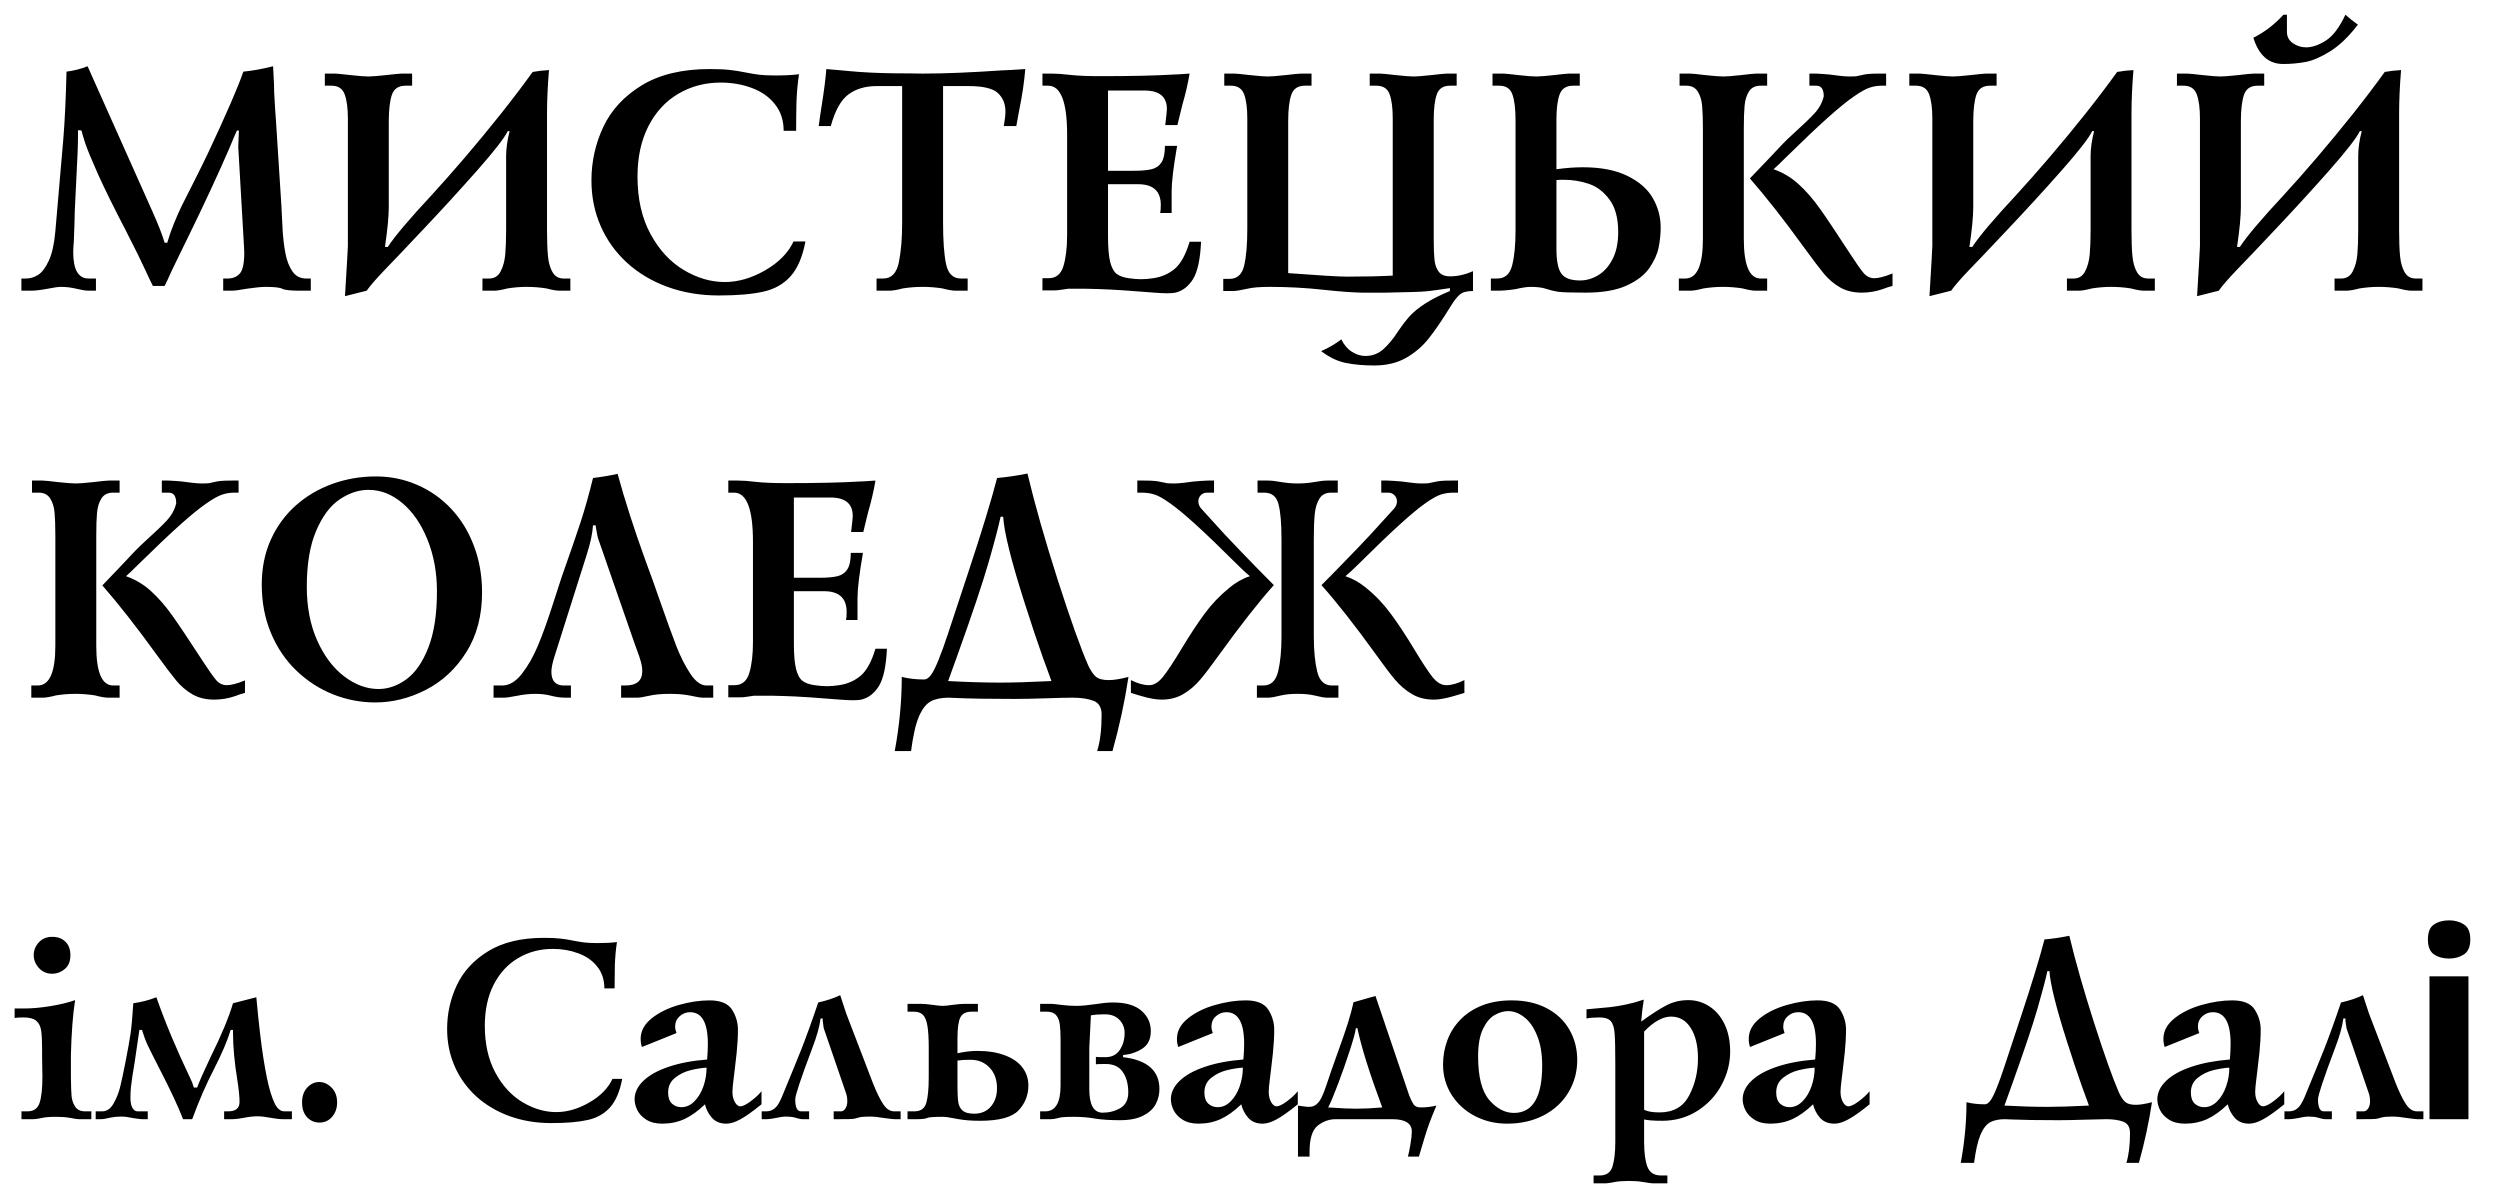 <svg width="172" height="82" viewBox="0 0 172 82" fill="none" xmlns="http://www.w3.org/2000/svg">
<path d="M1.472 20V19.162H1.805C2.077 19.162 2.347 19.08 2.616 18.915C2.884 18.75 3.131 18.424 3.357 17.938C3.583 17.451 3.733 16.774 3.808 15.907L4.356 9.569C4.46 8.284 4.533 6.737 4.576 4.929C5.099 4.861 5.582 4.737 6.026 4.558L10.495 14.565C10.885 15.435 11.163 16.147 11.328 16.702H11.505C11.637 16.251 11.791 15.809 11.967 15.376C12.142 14.939 12.327 14.523 12.52 14.129C12.717 13.736 13.007 13.161 13.39 12.405C13.773 11.646 14.076 11.032 14.298 10.563C15.569 7.856 16.384 5.978 16.742 4.929C17.354 4.871 18.036 4.748 18.788 4.558C18.799 4.705 18.81 4.911 18.82 5.176C18.835 5.437 18.845 5.641 18.852 5.788C18.852 6.186 18.867 6.567 18.895 6.932C18.913 7.247 18.928 7.484 18.939 7.641C18.953 7.795 18.969 8.021 18.987 8.318L19.357 14.102C19.383 14.643 19.411 15.207 19.443 15.794C19.476 16.378 19.54 16.922 19.637 17.427C19.733 17.932 19.895 18.348 20.12 18.673C20.346 18.999 20.657 19.162 21.055 19.162H21.382V20H20.679C20.009 20 19.592 19.957 19.427 19.871C19.262 19.782 18.881 19.737 18.283 19.737C17.99 19.737 17.549 19.78 16.962 19.866C16.507 19.955 16.154 20 15.904 20H15.356V19.162H15.662C16.017 19.162 16.296 19.047 16.5 18.818C16.704 18.589 16.806 18.102 16.806 17.357C16.806 17.318 16.803 17.248 16.795 17.148C16.788 17.048 16.785 16.973 16.785 16.922L16.393 10.123L16.436 8.979H16.301C16.201 9.19 16.026 9.6 15.775 10.209C15.023 11.952 14.054 14.036 12.869 16.46C12.611 16.987 12.425 17.366 12.31 17.599C12.2 17.832 12.026 18.192 11.79 18.679C11.628 19.047 11.474 19.379 11.328 19.672H10.517C10.359 19.357 10.198 19.019 10.033 18.657C9.772 18.077 9.31 17.139 8.647 15.843C7.838 14.292 7.206 13.012 6.751 12.002C6.3 10.989 6.005 10.275 5.865 9.859C5.729 9.444 5.643 9.15 5.607 8.979L5.366 8.957V9.328C5.366 9.94 5.33 10.894 5.258 12.19C5.205 13.229 5.167 13.992 5.146 14.479C5.138 14.708 5.129 15.055 5.119 15.521C5.108 15.986 5.095 16.335 5.081 16.568C5.052 16.89 5.038 17.153 5.038 17.357C5.038 18.561 5.391 19.162 6.096 19.162H6.601V20H6.096C5.903 20 5.624 19.955 5.258 19.866C4.904 19.78 4.551 19.737 4.2 19.737C4 19.737 3.692 19.78 3.276 19.866C2.8 19.955 2.419 20 2.132 20H1.472ZM22.349 5.063H23.053C23.16 5.063 23.527 5.099 24.154 5.17C24.709 5.231 25.105 5.262 25.341 5.262C25.57 5.262 25.966 5.231 26.528 5.17C27.154 5.099 27.521 5.063 27.629 5.063H28.354V5.896H27.892C27.412 5.896 27.101 6.109 26.957 6.535C26.818 6.961 26.748 7.569 26.748 8.361V9.156V14.237C26.748 14.885 26.66 15.802 26.485 16.987H26.684C27.145 16.271 28.157 15.075 29.718 13.399C30.402 12.654 31.161 11.795 31.996 10.821C32.83 9.843 33.648 8.851 34.45 7.845C35.252 6.835 35.984 5.87 36.647 4.95C36.994 4.886 37.368 4.843 37.77 4.821C37.68 5.917 37.635 6.907 37.635 7.792V15.864C37.635 16.584 37.657 17.169 37.7 17.621C37.743 18.072 37.848 18.442 38.017 18.732C38.185 19.019 38.439 19.162 38.779 19.162H39.241V20H38.495C38.283 20 37.983 19.948 37.592 19.844C37.152 19.773 36.697 19.737 36.228 19.737C35.791 19.737 35.352 19.773 34.912 19.844C34.511 19.948 34.21 20 34.01 20H33.193V19.162H33.655C34.013 19.162 34.276 18.997 34.445 18.668C34.617 18.338 34.722 17.95 34.762 17.502C34.801 17.051 34.821 16.491 34.821 15.821V10.74C34.821 10.225 34.901 9.652 35.062 9.021H34.934C34.701 9.498 33.997 10.402 32.823 11.734C31.648 13.062 30.416 14.409 29.127 15.773C27.842 17.137 26.961 18.063 26.485 18.55C25.873 19.191 25.454 19.674 25.228 20L23.735 20.376C23.867 18.203 23.934 17.051 23.934 16.922V9.107V8.162C23.934 7.442 23.86 6.886 23.713 6.492C23.567 6.094 23.266 5.896 22.811 5.896H22.349V5.063ZM54.597 16.611H55.414C55.217 17.664 54.878 18.46 54.398 19.001C53.919 19.538 53.294 19.893 52.524 20.064C51.758 20.24 50.734 20.328 49.452 20.328C48.177 20.328 47.001 20.131 45.923 19.737C44.845 19.343 43.912 18.786 43.124 18.066C42.34 17.343 41.739 16.5 41.32 15.537C40.901 14.573 40.691 13.531 40.691 12.411C40.691 11.118 40.964 9.892 41.508 8.731C42.056 7.568 42.938 6.613 44.156 5.869C45.377 5.124 46.936 4.751 48.834 4.751C49.396 4.751 49.849 4.771 50.193 4.811C50.54 4.846 50.893 4.902 51.251 4.977C51.613 5.049 51.931 5.102 52.207 5.138C52.483 5.174 52.862 5.192 53.346 5.192C54.015 5.192 54.558 5.163 54.973 5.106C54.88 5.7 54.821 6.345 54.796 7.04C54.782 7.688 54.774 8.341 54.774 9H53.915C53.915 8.28 53.715 7.67 53.313 7.168C52.916 6.667 52.386 6.295 51.724 6.051C51.061 5.804 50.347 5.681 49.581 5.681C48.506 5.681 47.534 5.938 46.664 6.454C45.794 6.966 45.108 7.711 44.607 8.688C44.109 9.666 43.86 10.819 43.86 12.148C43.86 13.676 44.156 14.989 44.747 16.084C45.337 17.18 46.096 18.007 47.024 18.566C47.955 19.125 48.902 19.404 49.865 19.404C50.785 19.404 51.711 19.135 52.642 18.598C53.577 18.061 54.228 17.399 54.597 16.611ZM62.068 5.922H60.307C59.54 5.922 58.898 6.112 58.378 6.492C57.863 6.868 57.456 7.595 57.159 8.672H56.327C56.366 8.372 56.4 8.126 56.429 7.937C56.461 7.747 56.493 7.537 56.525 7.308C56.69 6.284 56.799 5.432 56.853 4.751C56.975 4.762 57.113 4.775 57.267 4.789C57.421 4.8 57.575 4.812 57.728 4.827C57.883 4.837 58.097 4.857 58.373 4.886C59.286 4.975 60.305 5.027 61.429 5.042C61.923 5.042 62.364 5.045 62.751 5.052C63.137 5.059 63.379 5.063 63.476 5.063C64.951 5.063 66.763 4.99 68.911 4.843C69.262 4.832 69.805 4.802 70.539 4.751C70.467 5.625 70.335 6.535 70.141 7.48C70.13 7.53 70.057 7.928 69.921 8.672H69.061C69.137 8.25 69.174 7.919 69.174 7.679C69.174 7.152 69.002 6.728 68.659 6.406C68.319 6.083 67.64 5.922 66.623 5.922H64.883V15.338C64.883 16.552 64.951 17.494 65.087 18.163C65.227 18.829 65.569 19.162 66.113 19.162H66.575V20H65.764C65.538 20 65.23 19.948 64.84 19.844C64.399 19.773 63.945 19.737 63.476 19.737C63.007 19.737 62.552 19.773 62.111 19.844C61.721 19.948 61.413 20 61.188 20H60.307V19.162H60.769C61.334 19.162 61.692 18.788 61.843 18.04C61.993 17.288 62.068 16.394 62.068 15.359V5.922ZM71.72 5.063H72.402C72.707 5.063 73.117 5.093 73.632 5.154C74.148 5.212 74.839 5.24 75.706 5.24C77.829 5.24 79.516 5.203 80.765 5.127C80.93 5.12 81.048 5.115 81.12 5.111C81.191 5.104 81.433 5.088 81.845 5.063C81.723 5.779 81.56 6.483 81.356 7.174C81.302 7.392 81.24 7.646 81.168 7.937C81.096 8.227 81.043 8.449 81.007 8.603H80.169C80.244 7.99 80.282 7.623 80.282 7.501C80.282 6.653 79.768 6.229 78.74 6.229H76.232V11.75H77.994C78.52 11.75 78.932 11.714 79.229 11.643C79.526 11.571 79.754 11.413 79.911 11.17C80.069 10.926 80.147 10.549 80.147 10.037H80.985C80.735 11.476 80.609 12.516 80.609 13.157V14.656H79.82C79.849 14.523 79.863 14.339 79.863 14.102C79.863 13.15 79.342 12.674 78.3 12.674H76.232V16.262C76.232 17.046 76.282 17.635 76.382 18.029C76.483 18.423 76.631 18.695 76.828 18.845C77.029 18.996 77.306 19.094 77.661 19.141C77.976 19.187 78.255 19.21 78.499 19.21C78.767 19.21 79.046 19.187 79.336 19.141C79.902 19.062 80.394 18.849 80.814 18.502C81.232 18.151 81.576 17.527 81.845 16.632H82.634C82.577 17.843 82.393 18.698 82.081 19.2C81.769 19.701 81.367 20.012 80.873 20.134C80.74 20.163 80.543 20.177 80.282 20.177C80.074 20.177 79.78 20.163 79.401 20.134C79.161 20.113 78.932 20.095 78.713 20.081C78.495 20.066 78.042 20.032 77.355 19.979C76.957 19.953 76.624 19.934 76.356 19.919C76.087 19.905 75.82 19.894 75.555 19.887C75.29 19.88 75.018 19.873 74.739 19.866H73.482C73.414 19.873 73.296 19.891 73.127 19.919C72.959 19.945 72.836 19.961 72.757 19.968C72.682 19.975 72.608 19.979 72.537 19.979H71.72V19.141H72.139C72.658 19.141 73 18.861 73.165 18.303C73.333 17.741 73.418 17.03 73.418 16.17V9.263C73.418 7.018 72.984 5.896 72.118 5.896H71.72V5.063ZM84.23 5.063H84.933C85.04 5.063 85.408 5.099 86.034 5.17C86.589 5.231 86.985 5.262 87.221 5.262C87.45 5.262 87.846 5.231 88.408 5.17C89.035 5.099 89.402 5.063 89.509 5.063H90.234V5.896H89.772C89.293 5.896 88.981 6.107 88.838 6.529C88.698 6.952 88.628 7.548 88.628 8.318V9.086V18.791C90.773 18.953 92.123 19.033 92.678 19.033C93.86 19.033 94.907 19.01 95.82 18.963V9.086V8.141C95.82 7.432 95.749 6.88 95.606 6.486C95.462 6.092 95.16 5.896 94.698 5.896H94.236V5.063H94.966C95.077 5.063 95.442 5.099 96.062 5.17C96.624 5.231 97.022 5.262 97.254 5.262C97.484 5.262 97.879 5.231 98.441 5.17C99.061 5.099 99.428 5.063 99.543 5.063H100.219V5.896H99.757C99.292 5.896 98.989 6.096 98.85 6.497C98.71 6.898 98.64 7.476 98.64 8.232V9.086V16.503C98.64 17.098 98.658 17.56 98.694 17.889C98.73 18.219 98.828 18.489 98.989 18.7C99.154 18.908 99.41 19.012 99.757 19.012C100.284 19.012 100.812 18.894 101.342 18.657V20.021C100.923 20.021 100.618 20.104 100.429 20.269C100.239 20.437 100.038 20.693 99.827 21.037C99.247 21.982 98.74 22.727 98.307 23.271C97.877 23.819 97.355 24.268 96.739 24.619C96.123 24.97 95.392 25.145 94.547 25.145C93.813 25.145 93.158 25.086 92.582 24.968C92.009 24.85 91.447 24.58 90.895 24.157C91.421 23.928 91.883 23.658 92.281 23.346C92.471 23.733 92.716 24.019 93.017 24.206C93.321 24.395 93.625 24.49 93.93 24.49C94.413 24.49 94.827 24.336 95.17 24.028C95.518 23.72 95.853 23.316 96.175 22.814C96.479 22.367 96.755 22.007 97.002 21.735C97.249 21.466 97.593 21.187 98.033 20.897C98.477 20.607 99.052 20.315 99.757 20.021V19.823C99.016 19.934 98.508 20.004 98.232 20.032C97.96 20.061 97.611 20.081 97.185 20.091C96.762 20.102 96.146 20.116 95.337 20.134H93.666C92.954 20.116 92.08 20.05 91.045 19.936C89.835 19.803 88.611 19.737 87.372 19.737C86.663 19.737 86.143 19.78 85.814 19.866C85.352 19.97 85.028 20.021 84.842 20.021H84.16V19.184H84.6C85.119 19.184 85.451 18.885 85.594 18.287C85.741 17.685 85.814 16.84 85.814 15.752V9.086V8.141C85.814 7.432 85.741 6.88 85.594 6.486C85.447 6.092 85.146 5.896 84.691 5.896H84.23V5.063ZM102.685 5.063H103.41C103.539 5.063 103.898 5.099 104.489 5.17C105.044 5.231 105.447 5.262 105.698 5.262C105.927 5.262 106.323 5.231 106.885 5.17C107.476 5.099 107.835 5.063 107.964 5.063H108.689V5.896H108.228C107.762 5.896 107.454 6.094 107.304 6.492C107.157 6.889 107.083 7.462 107.083 8.21V9.22V11.643C107.732 11.553 108.34 11.508 108.91 11.508C110.152 11.508 111.176 11.709 111.982 12.11C112.788 12.507 113.368 13.019 113.722 13.646C114.077 14.269 114.254 14.935 114.254 15.644C114.254 16.102 114.207 16.562 114.114 17.024C114.021 17.486 113.808 17.959 113.475 18.442C113.142 18.922 112.618 19.325 111.901 19.651C111.189 19.973 110.251 20.134 109.087 20.134C108.088 20.134 107.451 20.113 107.175 20.07C106.903 20.027 106.634 19.961 106.369 19.871C106.108 19.782 105.751 19.737 105.3 19.737C105.064 19.737 104.72 19.789 104.269 19.893C103.793 19.964 103.381 20 103.034 20H102.572V19.162H103.012C103.542 19.162 103.884 18.858 104.038 18.249C104.192 17.64 104.269 16.845 104.269 15.864V9.22V8.275C104.269 7.498 104.197 6.907 104.054 6.502C103.915 6.098 103.612 5.896 103.146 5.896H102.685V5.063ZM107.083 12.389V17.143C107.083 17.941 107.194 18.5 107.417 18.818C107.639 19.137 108.07 19.296 108.711 19.296C109.133 19.296 109.545 19.178 109.946 18.942C110.351 18.702 110.682 18.333 110.94 17.835C111.201 17.334 111.332 16.713 111.332 15.972C111.332 15.019 111.135 14.276 110.741 13.743C110.351 13.206 109.878 12.842 109.323 12.652C108.768 12.463 108.19 12.368 107.588 12.368C107.356 12.368 107.187 12.375 107.083 12.389ZM115.554 5.063H116.279C116.411 5.063 116.769 5.099 117.353 5.17C117.915 5.231 118.32 5.262 118.567 5.262C118.796 5.262 119.192 5.231 119.754 5.17C120.338 5.099 120.697 5.063 120.833 5.063H121.58V5.896H121.118C120.764 5.896 120.502 6.026 120.334 6.288C120.166 6.549 120.064 6.875 120.028 7.265C119.992 7.652 119.974 8.185 119.974 8.866V16.434C119.974 18.253 120.363 19.162 121.14 19.162H121.58V20H120.785C120.577 20 120.278 19.948 119.888 19.844C119.441 19.773 118.993 19.737 118.545 19.737C118.091 19.737 117.643 19.773 117.203 19.844C116.812 19.948 116.512 20 116.3 20H115.505V19.162H115.946C116.755 19.162 117.16 18.253 117.16 16.434V8.866C117.16 8.185 117.142 7.652 117.106 7.265C117.07 6.875 116.968 6.549 116.8 6.288C116.632 6.026 116.37 5.896 116.016 5.896H115.554V5.063ZM124.486 5.896V5.063H124.948C125.059 5.063 125.216 5.072 125.42 5.09C125.625 5.108 125.775 5.12 125.872 5.127C125.958 5.138 126.154 5.163 126.462 5.203C126.77 5.242 127.019 5.262 127.209 5.262C127.467 5.262 127.637 5.256 127.719 5.246C127.805 5.231 127.922 5.206 128.068 5.17C128.219 5.131 128.371 5.104 128.525 5.09C128.679 5.072 128.931 5.063 129.282 5.063H129.766V5.896H129.454C129.175 5.896 128.901 5.94 128.632 6.03C128.367 6.116 128.006 6.318 127.547 6.637C127.089 6.952 126.493 7.437 125.759 8.092C125.025 8.748 124.056 9.666 122.853 10.848C122.456 11.245 122.178 11.51 122.021 11.643C122.651 11.861 123.22 12.199 123.729 12.658C124.237 13.116 124.729 13.68 125.206 14.35C125.682 15.019 126.373 16.052 127.279 17.449C127.676 18.061 127.981 18.496 128.192 18.754C128.403 19.012 128.656 19.141 128.949 19.141C129.257 19.141 129.676 19.031 130.206 18.813V19.672C129.973 19.73 129.746 19.803 129.524 19.893C129.055 20.054 128.577 20.134 128.09 20.134C127.506 20.134 127.003 20.011 126.581 19.764C126.158 19.517 125.789 19.201 125.474 18.818C125.159 18.435 124.697 17.825 124.088 16.987C122.764 15.153 121.532 13.583 120.393 12.276C120.798 11.861 121.226 11.413 121.677 10.934C122.128 10.45 122.457 10.101 122.665 9.886C122.873 9.671 123.127 9.428 123.428 9.156C124.047 8.597 124.518 8.144 124.84 7.797C125.163 7.446 125.374 7.056 125.474 6.626C125.474 6.139 125.306 5.896 124.969 5.896H124.486ZM131.361 5.063H132.064C132.172 5.063 132.539 5.099 133.166 5.17C133.721 5.231 134.116 5.262 134.353 5.262C134.582 5.262 134.977 5.231 135.54 5.17C136.166 5.099 136.533 5.063 136.641 5.063H137.366V5.896H136.904C136.424 5.896 136.112 6.109 135.969 6.535C135.83 6.961 135.76 7.569 135.76 8.361V9.156V14.237C135.76 14.885 135.672 15.802 135.497 16.987H135.695C136.157 16.271 137.169 15.075 138.73 13.399C139.414 12.654 140.173 11.795 141.007 10.821C141.842 9.843 142.66 8.851 143.462 7.845C144.264 6.835 144.996 5.87 145.659 4.95C146.006 4.886 146.38 4.843 146.781 4.821C146.692 5.917 146.647 6.907 146.647 7.792V15.864C146.647 16.584 146.668 17.169 146.711 17.621C146.754 18.072 146.86 18.442 147.028 18.732C147.197 19.019 147.451 19.162 147.791 19.162H148.253V20H147.506C147.295 20 146.994 19.948 146.604 19.844C146.164 19.773 145.709 19.737 145.24 19.737C144.803 19.737 144.364 19.773 143.924 19.844C143.523 19.948 143.222 20 143.021 20H142.205V19.162H142.667C143.025 19.162 143.288 18.997 143.457 18.668C143.628 18.338 143.734 17.95 143.773 17.502C143.813 17.051 143.833 16.491 143.833 15.821V10.74C143.833 10.225 143.913 9.652 144.074 9.021H143.945C143.713 9.498 143.009 10.402 141.834 11.734C140.66 13.062 139.428 14.409 138.139 15.773C136.854 17.137 135.973 18.063 135.497 18.55C134.884 19.191 134.465 19.674 134.24 20L132.747 20.376C132.879 18.203 132.945 17.051 132.945 16.922V9.107V8.162C132.945 7.442 132.872 6.886 132.725 6.492C132.578 6.094 132.278 5.896 131.823 5.896H131.361V5.063ZM149.773 5.063H150.477C150.584 5.063 150.951 5.099 151.578 5.17C152.133 5.231 152.528 5.262 152.765 5.262C152.994 5.262 153.389 5.231 153.952 5.17C154.578 5.099 154.945 5.063 155.053 5.063H155.778V5.896H155.316C154.836 5.896 154.525 6.109 154.381 6.535C154.242 6.961 154.172 7.569 154.172 8.361V9.156V14.237C154.172 14.885 154.084 15.802 153.909 16.987H154.107C154.569 16.271 155.581 15.075 157.142 13.399C157.826 12.654 158.585 11.795 159.419 10.821C160.254 9.843 161.072 8.851 161.874 7.845C162.676 6.835 163.408 5.87 164.071 4.95C164.418 4.886 164.792 4.843 165.193 4.821C165.104 5.917 165.059 6.907 165.059 7.792V15.864C165.059 16.584 165.081 17.169 165.124 17.621C165.167 18.072 165.272 18.442 165.44 18.732C165.609 19.019 165.863 19.162 166.203 19.162H166.665V20H165.918C165.707 20 165.406 19.948 165.016 19.844C164.576 19.773 164.121 19.737 163.652 19.737C163.215 19.737 162.776 19.773 162.336 19.844C161.935 19.948 161.634 20 161.434 20H160.617V19.162H161.079C161.437 19.162 161.7 18.997 161.869 18.668C162.041 18.338 162.146 17.95 162.186 17.502C162.225 17.051 162.245 16.491 162.245 15.821V10.74C162.245 10.225 162.325 9.652 162.486 9.021H162.357C162.125 9.498 161.421 10.402 160.247 11.734C159.072 13.062 157.84 14.409 156.551 15.773C155.266 17.137 154.385 18.063 153.909 18.55C153.296 19.191 152.877 19.674 152.652 20L151.159 20.376C151.291 18.203 151.357 17.051 151.357 16.922V9.107V8.162C151.357 7.442 151.284 6.886 151.137 6.492C150.99 6.094 150.69 5.896 150.235 5.896H149.773V5.063ZM157.341 1.013V2.2C157.341 2.526 157.479 2.784 157.754 2.974C158.03 3.163 158.333 3.258 158.662 3.258C159.081 3.258 159.534 3.103 160.021 2.791C160.508 2.479 160.956 1.887 161.364 1.013C161.625 1.25 161.912 1.477 162.223 1.695C161.593 2.519 160.959 3.129 160.322 3.527C159.684 3.924 159.119 4.17 158.625 4.263C158.13 4.356 157.615 4.402 157.078 4.402C156.086 4.402 155.404 3.801 155.031 2.598C155.812 2.204 156.501 1.676 157.099 1.013H157.341ZM2.202 33.063H2.927C3.06 33.063 3.418 33.099 4.001 33.17C4.564 33.231 4.968 33.262 5.215 33.262C5.444 33.262 5.84 33.231 6.402 33.17C6.986 33.099 7.346 33.063 7.482 33.063H8.229V33.895H7.767C7.412 33.895 7.151 34.026 6.982 34.288C6.814 34.549 6.712 34.875 6.676 35.265C6.64 35.652 6.623 36.185 6.623 36.866V44.434C6.623 46.253 7.011 47.162 7.788 47.162H8.229V48H7.434C7.226 48 6.927 47.948 6.537 47.844C6.089 47.773 5.641 47.737 5.194 47.737C4.739 47.737 4.292 47.773 3.851 47.844C3.461 47.948 3.16 48 2.949 48H2.154V47.162H2.594C3.403 47.162 3.808 46.253 3.808 44.434V36.866C3.808 36.185 3.79 35.652 3.754 35.265C3.719 34.875 3.617 34.549 3.448 34.288C3.28 34.026 3.019 33.895 2.664 33.895H2.202V33.063ZM11.134 33.895V33.063H11.596C11.707 33.063 11.865 33.072 12.069 33.09C12.273 33.108 12.423 33.12 12.52 33.127C12.606 33.138 12.803 33.163 13.111 33.203C13.419 33.242 13.668 33.262 13.857 33.262C14.115 33.262 14.285 33.256 14.368 33.246C14.454 33.231 14.57 33.206 14.717 33.17C14.867 33.131 15.019 33.104 15.173 33.09C15.327 33.072 15.58 33.063 15.931 33.063H16.414V33.895H16.102C15.823 33.895 15.549 33.94 15.281 34.03C15.016 34.116 14.654 34.318 14.196 34.637C13.738 34.952 13.141 35.437 12.407 36.092C11.673 36.748 10.705 37.666 9.501 38.848C9.104 39.245 8.826 39.51 8.669 39.643C9.299 39.861 9.868 40.199 10.377 40.658C10.885 41.116 11.378 41.68 11.854 42.35C12.33 43.019 13.021 44.052 13.927 45.449C14.325 46.061 14.629 46.496 14.84 46.754C15.052 47.012 15.304 47.141 15.598 47.141C15.906 47.141 16.325 47.031 16.855 46.813V47.672C16.622 47.73 16.394 47.803 16.172 47.893C15.703 48.054 15.225 48.134 14.738 48.134C14.155 48.134 13.652 48.011 13.229 47.764C12.806 47.517 12.438 47.202 12.123 46.818C11.807 46.435 11.345 45.825 10.737 44.987C9.412 43.154 8.18 41.583 7.042 40.276C7.446 39.861 7.874 39.413 8.325 38.934C8.776 38.45 9.106 38.101 9.313 37.886C9.521 37.671 9.775 37.428 10.076 37.156C10.696 36.597 11.166 36.144 11.489 35.797C11.811 35.446 12.022 35.056 12.123 34.626C12.123 34.139 11.954 33.895 11.618 33.895H11.134ZM18.009 40.212C18.009 39.077 18.217 38.049 18.632 37.129C19.051 36.205 19.626 35.419 20.356 34.771C21.09 34.123 21.93 33.629 22.875 33.289C23.824 32.948 24.82 32.778 25.862 32.778C26.864 32.778 27.81 32.972 28.698 33.358C29.589 33.742 30.368 34.288 31.034 34.997C31.704 35.706 32.227 36.556 32.602 37.548C32.978 38.536 33.166 39.607 33.166 40.76C33.166 42.346 32.807 43.714 32.087 44.863C31.367 46.009 30.44 46.874 29.305 47.458C28.173 48.038 27.011 48.328 25.819 48.328C24.82 48.328 23.853 48.143 22.919 47.774C21.988 47.402 21.15 46.861 20.405 46.152C19.66 45.44 19.075 44.579 18.648 43.569C18.222 42.556 18.009 41.437 18.009 40.212ZM21.108 40.368C21.108 41.764 21.346 42.998 21.823 44.068C22.303 45.139 22.924 45.963 23.686 46.539C24.449 47.116 25.233 47.404 26.039 47.404C26.705 47.404 27.344 47.182 27.956 46.738C28.572 46.29 29.077 45.562 29.471 44.552C29.865 43.542 30.062 42.257 30.062 40.695C30.062 39.399 29.847 38.216 29.418 37.145C28.991 36.074 28.417 35.233 27.693 34.621C26.97 34.008 26.191 33.702 25.357 33.702C24.68 33.702 24.018 33.921 23.37 34.357C22.721 34.794 22.183 35.514 21.753 36.517C21.323 37.519 21.108 38.803 21.108 40.368ZM33.956 48V47.162H34.552C35.036 47.162 35.487 46.894 35.906 46.356C36.328 45.816 36.699 45.164 37.018 44.401C37.336 43.639 37.673 42.704 38.027 41.598C38.382 40.491 38.586 39.861 38.64 39.707C39.234 38.031 39.676 36.748 39.966 35.856C40.256 34.961 40.534 33.971 40.799 32.886C41.4 32.814 41.964 32.719 42.491 32.601C42.996 34.445 43.635 36.432 44.408 38.563C44.795 39.601 45.103 40.459 45.332 41.136C45.869 42.668 46.272 43.782 46.541 44.477C46.813 45.171 47.128 45.792 47.486 46.34C47.847 46.888 48.222 47.162 48.608 47.162H49.07V48H48.345C48.202 48 47.93 47.955 47.529 47.866C47.121 47.78 46.644 47.737 46.1 47.737C45.509 47.737 45.024 47.782 44.645 47.871C44.265 47.957 44.002 48 43.855 48H42.732V47.162H43.023C43.8 47.162 44.188 46.833 44.188 46.174C44.188 45.977 44.158 45.769 44.097 45.551C44.039 45.329 43.957 45.078 43.85 44.799C43.746 44.516 43.688 44.358 43.678 44.326L41.148 37.043C41.116 36.946 41.084 36.794 41.051 36.586C41.019 36.375 40.994 36.227 40.976 36.141H40.799C40.763 36.71 40.616 37.392 40.358 38.187L38.135 45.207C38.002 45.637 37.936 45.973 37.936 46.217C37.936 46.847 38.222 47.162 38.795 47.162H39.279V48H38.908C38.593 48 38.267 47.957 37.931 47.871C37.594 47.782 37.231 47.737 36.84 47.737C36.432 47.737 36.008 47.782 35.567 47.871C35.13 47.957 34.835 48 34.681 48H33.956ZM50.107 33.063H50.789C51.093 33.063 51.503 33.093 52.019 33.154C52.535 33.212 53.226 33.24 54.092 33.24C56.216 33.24 57.902 33.203 59.152 33.127C59.317 33.12 59.435 33.115 59.506 33.111C59.578 33.104 59.82 33.088 60.231 33.063C60.11 33.779 59.947 34.483 59.743 35.174C59.689 35.392 59.626 35.647 59.555 35.937C59.483 36.227 59.429 36.449 59.394 36.602H58.556C58.631 35.99 58.669 35.623 58.669 35.502C58.669 34.653 58.155 34.228 57.127 34.228H54.619V39.75H56.38C56.907 39.75 57.319 39.714 57.616 39.643C57.913 39.571 58.14 39.413 58.298 39.17C58.455 38.926 58.534 38.549 58.534 38.037H59.372C59.121 39.476 58.996 40.516 58.996 41.157V42.656H58.206C58.235 42.523 58.249 42.339 58.249 42.102C58.249 41.15 57.728 40.674 56.687 40.674H54.619V44.262C54.619 45.046 54.669 45.635 54.769 46.029C54.869 46.423 55.018 46.695 55.215 46.845C55.415 46.996 55.693 47.094 56.047 47.141C56.362 47.187 56.642 47.21 56.885 47.21C57.154 47.21 57.433 47.187 57.723 47.141C58.289 47.062 58.781 46.849 59.2 46.502C59.619 46.151 59.963 45.528 60.231 44.632H61.021C60.964 45.843 60.779 46.698 60.468 47.2C60.156 47.701 59.753 48.013 59.259 48.134C59.127 48.163 58.93 48.177 58.669 48.177C58.461 48.177 58.167 48.163 57.788 48.134C57.548 48.113 57.319 48.095 57.1 48.081C56.882 48.066 56.429 48.032 55.741 47.978C55.344 47.953 55.011 47.934 54.742 47.919C54.474 47.905 54.207 47.894 53.942 47.887C53.677 47.88 53.405 47.873 53.126 47.866H51.869C51.801 47.873 51.682 47.891 51.514 47.919C51.346 47.944 51.222 47.961 51.144 47.968C51.068 47.975 50.995 47.978 50.923 47.978H50.107V47.141H50.526C51.045 47.141 51.387 46.861 51.552 46.303C51.72 45.741 51.804 45.03 51.804 44.17V37.263C51.804 35.018 51.371 33.895 50.504 33.895H50.107V33.063ZM62.681 51.674H61.558C61.88 49.944 62.041 48.243 62.041 46.571C62.503 46.69 63.017 46.748 63.583 46.748C63.744 46.748 63.902 46.643 64.056 46.432C64.21 46.22 64.387 45.864 64.587 45.363C64.788 44.861 64.992 44.296 65.2 43.666C65.411 43.035 65.891 41.583 66.639 39.31C67.541 36.588 68.195 34.447 68.6 32.886C69.266 32.828 69.962 32.726 70.689 32.58C71.197 34.71 71.892 37.15 72.773 39.9C73.657 42.65 74.356 44.609 74.868 45.776C75.036 46.134 75.211 46.394 75.394 46.555C75.58 46.713 75.874 46.791 76.275 46.791C76.629 46.791 77.084 46.718 77.639 46.571C77.381 48.276 77.014 49.977 76.538 51.674H75.485C75.689 51.022 75.791 50.186 75.791 49.166C75.791 48.675 75.605 48.358 75.233 48.215C74.861 48.072 74.379 48 73.788 48C73.437 48 72.825 48.014 71.951 48.043C71.078 48.072 70.349 48.086 69.765 48.086C68.079 48.086 66.752 48.065 65.785 48.022C65.724 48.022 65.638 48.018 65.527 48.011C65.416 48.004 65.332 48 65.275 48C64.77 48 64.358 48.084 64.04 48.252C63.724 48.421 63.452 48.768 63.223 49.294C62.998 49.824 62.817 50.617 62.681 51.674ZM69.019 35.55H68.841C68.702 36.212 68.428 37.254 68.019 38.676C67.611 40.094 66.888 42.249 65.85 45.143C65.739 45.45 65.651 45.694 65.586 45.873C65.522 46.052 65.404 46.38 65.232 46.856C66.528 46.928 67.731 46.963 68.841 46.963C69.74 46.963 70.906 46.928 72.338 46.856C72.255 46.623 72.197 46.459 72.161 46.362C72.125 46.262 72.067 46.104 71.989 45.889C71.91 45.671 71.837 45.472 71.769 45.293C71.4 44.262 70.966 42.964 70.469 41.399C69.563 38.552 69.079 36.602 69.019 35.55ZM83.526 33.063V33.895H83.043C82.871 33.895 82.727 33.955 82.613 34.073C82.502 34.187 82.446 34.327 82.446 34.492C82.446 34.696 82.527 34.878 82.688 35.04L84.251 36.758C84.545 37.077 84.892 37.442 85.293 37.854C85.694 38.266 86.058 38.642 86.383 38.982C86.695 39.304 87.114 39.728 87.64 40.255C86.58 41.444 85.341 43.021 83.923 44.987C83.379 45.749 82.931 46.339 82.581 46.754C82.233 47.166 81.843 47.499 81.41 47.753C80.98 48.007 80.482 48.134 79.916 48.134C79.716 48.134 79.503 48.113 79.277 48.07C79.052 48.03 78.794 47.968 78.504 47.882C78.217 47.796 77.985 47.726 77.806 47.672V46.791C78.271 47.024 78.69 47.141 79.062 47.141C79.388 47.141 79.705 46.949 80.013 46.566C80.321 46.183 80.753 45.529 81.308 44.605C81.866 43.682 82.385 42.892 82.865 42.237C83.349 41.578 83.914 40.984 84.562 40.454C85.01 40.078 85.486 39.807 85.991 39.643C85.741 39.435 85.454 39.17 85.132 38.848C83.961 37.68 83.008 36.764 82.274 36.098C81.54 35.432 80.95 34.941 80.502 34.626C80.054 34.307 79.698 34.107 79.433 34.024C79.172 33.938 78.878 33.895 78.552 33.895H78.246V33.063H78.73C79.055 33.063 79.295 33.072 79.449 33.09C79.607 33.104 79.768 33.131 79.933 33.17C80.097 33.206 80.219 33.231 80.298 33.246C80.377 33.256 80.543 33.262 80.797 33.262C80.984 33.262 81.22 33.244 81.506 33.208C81.796 33.169 82.001 33.142 82.119 33.127C82.212 33.12 82.369 33.108 82.591 33.09C82.813 33.072 82.978 33.063 83.085 33.063H83.526ZM95.031 33.063H95.471C95.586 33.063 95.751 33.072 95.965 33.09C96.18 33.108 96.338 33.12 96.438 33.127C96.542 33.138 96.741 33.163 97.034 33.203C97.328 33.242 97.57 33.262 97.759 33.262C98.013 33.262 98.185 33.256 98.275 33.246C98.364 33.231 98.488 33.206 98.645 33.17C98.807 33.131 98.961 33.104 99.107 33.09C99.258 33.072 99.498 33.063 99.827 33.063H100.311V33.895H100.004C99.682 33.895 99.39 33.938 99.129 34.024C98.868 34.107 98.509 34.309 98.055 34.631C97.603 34.95 97.018 35.437 96.298 36.092C95.579 36.744 94.621 37.662 93.425 38.848C93.103 39.17 92.816 39.435 92.565 39.643C93.07 39.807 93.548 40.078 93.999 40.454C94.655 40.987 95.231 41.598 95.729 42.285C96.23 42.969 96.755 43.766 97.303 44.675C97.851 45.585 98.271 46.224 98.565 46.593C98.862 46.958 99.174 47.141 99.499 47.141C99.868 47.141 100.285 47.024 100.751 46.791V47.672C100.479 47.751 100.219 47.828 99.972 47.903C99.729 47.975 99.494 48.03 99.269 48.07C99.046 48.113 98.837 48.134 98.64 48.134C98.074 48.134 97.575 48.007 97.142 47.753C96.712 47.499 96.322 47.166 95.971 46.754C95.623 46.339 95.178 45.749 94.633 44.987C93.215 43.021 91.976 41.444 90.916 40.255C91.418 39.757 91.837 39.333 92.173 38.982C92.75 38.388 93.194 37.929 93.505 37.607C93.82 37.281 94.087 36.998 94.306 36.758L95.869 35.04C96.03 34.882 96.11 34.699 96.11 34.492C96.11 34.327 96.053 34.187 95.939 34.073C95.828 33.955 95.686 33.895 95.514 33.895H95.031V33.063ZM86.518 33.063H87.243C87.472 33.063 87.78 33.099 88.166 33.17C88.539 33.231 88.913 33.262 89.289 33.262C89.679 33.262 90.046 33.231 90.39 33.17C90.777 33.099 91.085 33.063 91.314 33.063H92.039V33.895H91.577C91.216 33.895 90.949 34.032 90.777 34.304C90.609 34.572 90.501 34.923 90.455 35.356C90.412 35.79 90.39 36.366 90.39 37.086V43.29V43.778C90.39 44.745 90.467 45.551 90.621 46.195C90.775 46.84 91.115 47.162 91.642 47.162H92.082V48H91.293C91.128 48 90.834 47.948 90.412 47.844C90.118 47.773 89.744 47.737 89.289 47.737C88.82 47.737 88.439 47.773 88.145 47.844C87.722 47.948 87.429 48 87.264 48H86.475V47.162H86.915C87.441 47.162 87.782 46.84 87.936 46.195C88.09 45.551 88.166 44.745 88.166 43.778V43.29V37.086C88.166 35.994 88.097 35.19 87.957 34.674C87.821 34.155 87.495 33.895 86.98 33.895H86.518V33.063Z" fill="black"/>
<path d="M6.284 77H5.418C5.325 77 5.127 76.971 4.825 76.912C4.553 76.862 4.235 76.837 3.872 76.837C3.444 76.837 3.119 76.862 2.896 76.912C2.632 76.971 2.44 77 2.32 77H1.477V76.46H1.907C2.323 76.46 2.596 76.263 2.725 75.871C2.854 75.478 2.918 74.87 2.918 74.047C2.918 73.833 2.914 73.588 2.905 73.313C2.899 73.038 2.896 72.815 2.896 72.645V72.157C2.896 71.58 2.873 71.151 2.826 70.87C2.779 70.585 2.665 70.37 2.483 70.224C2.301 70.074 2.014 69.999 1.622 69.999C1.37 69.999 1.165 70.011 1.006 70.035V69.384H1.674C2.187 69.384 2.777 69.332 3.445 69.226C4.113 69.118 4.688 68.978 5.168 68.809C5.013 69.787 4.916 71.047 4.878 72.588V74.139C4.887 74.71 4.901 75.128 4.922 75.392C4.942 75.655 5.023 75.9 5.164 76.126C5.304 76.348 5.533 76.46 5.849 76.46H6.284V77ZM2.32 65.715C2.32 65.387 2.436 65.095 2.667 64.84C2.899 64.582 3.209 64.454 3.599 64.454C3.971 64.454 4.271 64.565 4.5 64.788C4.729 65.01 4.843 65.319 4.843 65.715C4.843 66.14 4.712 66.459 4.452 66.673C4.194 66.887 3.91 66.994 3.599 66.994C3.224 66.994 2.917 66.862 2.676 66.598C2.439 66.335 2.32 66.04 2.32 65.715ZM13.333 74.82H13.566C13.712 74.41 14.024 73.703 14.502 72.698C15.231 71.227 15.741 70.002 16.031 69.024L17.635 68.611C17.791 70.31 17.95 71.691 18.114 72.755C18.281 73.818 18.447 74.618 18.611 75.154C18.778 75.69 18.935 76.042 19.081 76.209C19.227 76.376 19.381 76.46 19.543 76.46H20.083V77H19.45C19.233 77 18.927 76.963 18.532 76.89C18.233 76.832 17.957 76.802 17.706 76.802C17.427 76.802 17.121 76.836 16.787 76.903C16.456 76.968 16.198 77 16.014 77H15.42V76.46H15.706C16.222 76.46 16.48 76.244 16.48 75.814C16.48 75.462 16.433 74.981 16.339 74.372C16.134 73.124 16.031 72.019 16.031 71.059V70.861H15.869C15.661 71.564 15.277 72.465 14.717 73.564C14.187 74.586 13.689 75.731 13.223 77H12.595C12.249 76.112 11.732 75.002 11.043 73.669C10.601 72.805 10.308 72.222 10.165 71.92C10.024 71.618 9.892 71.265 9.769 70.861H9.589C9.53 71.306 9.422 72.05 9.264 73.093C9.205 73.457 9.154 73.769 9.11 74.029C9.069 74.29 9.035 74.545 9.009 74.794C8.985 75.043 8.974 75.292 8.974 75.541C8.974 75.84 9.021 76.068 9.114 76.227C9.211 76.382 9.321 76.46 9.444 76.46H10.165V77H9.751C9.666 77 9.444 76.971 9.084 76.912C8.814 76.851 8.568 76.82 8.345 76.82C8.076 76.82 7.83 76.843 7.607 76.89C7.534 76.905 7.453 76.922 7.365 76.943C7.28 76.96 7.204 76.975 7.137 76.987C7.069 76.996 7.011 77 6.961 77H6.583V76.46H7.031C7.348 76.46 7.607 76.282 7.809 75.928C8.014 75.573 8.166 75.192 8.266 74.785C8.366 74.378 8.489 73.802 8.635 73.058C8.796 72.229 8.911 71.59 8.978 71.142C9.045 70.694 9.11 69.988 9.171 69.024C9.734 68.945 10.263 68.807 10.758 68.611C11.373 70.363 12.146 72.211 13.078 74.157C13.19 74.374 13.274 74.595 13.333 74.82ZM20.782 75.849C20.782 75.421 20.9 75.08 21.138 74.825C21.375 74.57 21.652 74.442 21.968 74.442C22.279 74.442 22.56 74.571 22.812 74.829C23.067 75.084 23.194 75.424 23.194 75.849C23.194 76.235 23.08 76.564 22.852 76.833C22.626 77.1 22.331 77.233 21.968 77.233C21.643 77.233 21.363 77.111 21.129 76.868C20.898 76.622 20.782 76.282 20.782 75.849ZM42.139 74.227H42.807C42.646 75.088 42.369 75.74 41.977 76.183C41.584 76.622 41.073 76.912 40.443 77.053C39.816 77.196 38.978 77.268 37.929 77.268C36.886 77.268 35.924 77.107 35.042 76.785C34.16 76.462 33.397 76.007 32.752 75.418C32.111 74.826 31.619 74.136 31.276 73.348C30.933 72.56 30.762 71.707 30.762 70.79C30.762 69.733 30.984 68.73 31.43 67.78C31.878 66.828 32.6 66.047 33.596 65.438C34.595 64.829 35.871 64.524 37.424 64.524C37.884 64.524 38.254 64.54 38.536 64.572C38.82 64.602 39.108 64.647 39.401 64.709C39.697 64.767 39.958 64.811 40.184 64.84C40.409 64.87 40.72 64.884 41.115 64.884C41.663 64.884 42.107 64.861 42.447 64.814C42.371 65.3 42.322 65.828 42.302 66.396C42.29 66.926 42.284 67.461 42.284 68H41.581C41.581 67.411 41.417 66.912 41.089 66.501C40.764 66.091 40.33 65.787 39.788 65.587C39.246 65.385 38.662 65.284 38.035 65.284C37.156 65.284 36.36 65.495 35.648 65.917C34.937 66.336 34.376 66.945 33.965 67.745C33.558 68.545 33.355 69.488 33.355 70.575C33.355 71.826 33.596 72.9 34.08 73.796C34.563 74.693 35.184 75.37 35.943 75.827C36.705 76.284 37.48 76.512 38.268 76.512C39.02 76.512 39.778 76.293 40.54 75.853C41.304 75.414 41.837 74.872 42.139 74.227ZM46.542 71.076L44.165 72.034C44.106 71.867 44.077 71.681 44.077 71.476C44.077 70.94 44.329 70.47 44.833 70.065C45.337 69.661 45.959 69.353 46.701 69.143C47.442 68.932 48.145 68.826 48.81 68.826C49.578 68.826 50.096 69.04 50.366 69.468C50.635 69.895 50.77 70.354 50.77 70.843C50.77 71.321 50.741 71.85 50.682 72.43C50.627 72.948 50.578 73.37 50.537 73.695C50.499 74.018 50.471 74.246 50.454 74.381C50.439 74.513 50.424 74.647 50.41 74.785C50.398 74.92 50.392 75.034 50.392 75.128C50.392 75.397 50.448 75.63 50.559 75.827C50.67 76.02 50.795 76.117 50.933 76.117C51.097 76.117 51.338 75.998 51.658 75.761C51.977 75.52 52.222 75.292 52.392 75.075V75.976C51.779 76.474 51.291 76.82 50.928 77.013C50.568 77.21 50.252 77.308 49.979 77.308C49.548 77.308 49.214 77.171 48.977 76.899C48.74 76.624 48.581 76.316 48.502 75.976C48.016 76.445 47.541 76.785 47.079 76.996C46.616 77.204 46.112 77.308 45.567 77.308C45.122 77.308 44.755 77.217 44.468 77.035C44.184 76.856 43.977 76.638 43.849 76.38C43.723 76.123 43.66 75.874 43.66 75.633C43.66 75.176 43.859 74.754 44.257 74.368C44.659 73.978 45.236 73.656 45.989 73.401C46.742 73.143 47.628 72.975 48.648 72.895C48.683 72.535 48.7 72.175 48.7 71.814C48.7 70.364 48.293 69.639 47.478 69.639C47.203 69.639 46.963 69.733 46.758 69.92C46.553 70.105 46.45 70.341 46.45 70.628C46.45 70.757 46.481 70.906 46.542 71.076ZM48.612 73.454C48.275 73.474 47.909 73.533 47.514 73.629C47.121 73.723 46.765 73.896 46.446 74.148C46.127 74.4 45.967 74.738 45.967 75.163C45.967 75.509 46.055 75.764 46.23 75.928C46.409 76.092 46.626 76.174 46.881 76.174C47.212 76.174 47.509 76.04 47.773 75.774C48.04 75.507 48.246 75.165 48.393 74.746C48.539 74.324 48.612 73.893 48.612 73.454ZM52.405 76.46H52.712C52.891 76.46 53.046 76.42 53.178 76.341C53.31 76.259 53.423 76.147 53.517 76.007C53.61 75.863 53.697 75.698 53.776 75.51C53.855 75.32 53.962 75.061 54.097 74.732C54.223 74.425 54.388 74.022 54.593 73.524C54.801 73.023 54.977 72.589 55.121 72.223C55.267 71.854 55.45 71.366 55.67 70.76C55.89 70.153 56.098 69.557 56.294 68.971C56.877 68.842 57.381 68.674 57.806 68.466L58.219 69.727L60.056 74.517C60.313 75.162 60.551 75.647 60.768 75.972C60.984 76.297 61.233 76.46 61.515 76.46H61.963V77H61.55C61.453 77 61.195 76.971 60.776 76.912C60.425 76.851 60.107 76.82 59.823 76.82C59.471 76.82 59.224 76.842 59.08 76.886C58.937 76.93 58.815 76.96 58.715 76.978C58.616 76.993 58.277 77 57.7 77H57.357V76.46H57.863C57.977 76.46 58.077 76.395 58.162 76.266C58.249 76.137 58.294 75.973 58.294 75.774C58.294 75.54 58.257 75.33 58.184 75.145L56.672 70.738L56.602 70.232V70.07H56.456C56.389 70.615 56.197 71.299 55.881 72.122C55.102 74.188 54.712 75.358 54.712 75.633C54.712 76.184 54.844 76.46 55.107 76.46H55.666V77H55.213C55.172 77 55.121 76.996 55.059 76.987C55.001 76.975 54.942 76.96 54.883 76.943C54.825 76.925 54.762 76.908 54.694 76.89C54.519 76.843 54.313 76.82 54.079 76.82C53.892 76.82 53.634 76.856 53.306 76.93C53.065 76.977 52.885 77 52.765 77H52.405V76.46ZM62.438 69.064H63.373C63.544 69.064 63.807 69.087 64.165 69.134C64.475 69.181 64.704 69.204 64.85 69.204C65.005 69.204 65.238 69.181 65.549 69.134C65.912 69.087 66.177 69.064 66.344 69.064H67.28V69.604H66.845C66.461 69.604 66.204 69.736 66.072 69.999C65.94 70.26 65.874 70.739 65.874 71.436V72.465C66.36 72.356 66.81 72.302 67.223 72.302C67.967 72.302 68.605 72.403 69.135 72.606C69.668 72.805 70.071 73.085 70.343 73.445C70.616 73.802 70.752 74.214 70.752 74.68C70.752 75.345 70.526 75.916 70.075 76.394C69.627 76.871 68.742 77.11 67.421 77.11C66.856 77.11 66.371 77.073 65.966 77C65.878 76.988 65.713 76.959 65.47 76.912C65.227 76.862 65.032 76.837 64.885 76.837C64.241 76.837 63.87 76.865 63.773 76.921C63.677 76.974 63.435 77 63.048 77H62.438V76.46H62.921C63.343 76.46 63.611 76.269 63.725 75.888C63.839 75.504 63.897 74.915 63.897 74.122V72.087C63.897 71.425 63.866 70.916 63.804 70.562C63.743 70.205 63.639 69.956 63.492 69.815C63.349 69.674 63.141 69.604 62.868 69.604H62.438V69.064ZM65.874 72.966V74.732C65.874 75.222 65.893 75.591 65.931 75.84C65.972 76.089 66.075 76.282 66.239 76.42C66.403 76.555 66.665 76.622 67.025 76.622C67.509 76.622 67.891 76.458 68.172 76.13C68.454 75.799 68.594 75.381 68.594 74.877C68.594 74.283 68.423 73.807 68.08 73.449C67.74 73.092 67.305 72.913 66.775 72.913C66.409 72.913 66.108 72.931 65.874 72.966ZM71.561 69.604V69.064H72.316C72.416 69.064 72.693 69.093 73.147 69.151C73.449 69.186 73.753 69.204 74.061 69.204C74.401 69.204 74.893 69.157 75.538 69.064C75.907 69.002 76.255 68.971 76.584 68.971C77.445 68.971 78.092 69.159 78.526 69.534C78.96 69.909 79.176 70.376 79.176 70.936C79.176 71.498 78.976 71.905 78.574 72.157C78.173 72.406 77.736 72.55 77.265 72.588V72.733C78.935 72.929 79.769 73.662 79.769 74.93C79.769 75.29 79.686 75.632 79.519 75.954C79.352 76.276 79.065 76.543 78.658 76.754C78.251 76.965 77.714 77.07 77.049 77.07C76.387 77.07 75.829 77.035 75.375 76.965C74.924 76.88 74.426 76.837 73.881 76.837C73.459 76.837 73.185 76.848 73.059 76.868C72.933 76.886 72.81 76.912 72.69 76.947C72.57 76.982 72.434 77 72.281 77H71.561V76.46H71.921C72.618 76.46 72.967 75.866 72.967 74.68V71.511C72.967 71.086 72.949 70.744 72.914 70.483C72.882 70.219 72.798 70.007 72.664 69.846C72.529 69.685 72.318 69.604 72.031 69.604H71.561ZM75.397 73.221V72.715C75.467 72.727 75.689 72.733 76.061 72.733C76.494 72.733 76.821 72.567 77.04 72.236C77.263 71.905 77.374 71.513 77.374 71.059C77.374 70.716 77.256 70.418 77.019 70.166C76.781 69.912 76.444 69.784 76.008 69.784C75.627 69.784 75.309 69.808 75.054 69.855C74.981 71.228 74.944 71.973 74.944 72.087V74.948C74.944 76.017 75.251 76.552 75.863 76.552C76.311 76.552 76.717 76.446 77.08 76.235C77.443 76.022 77.625 75.664 77.625 75.163C77.625 74.589 77.499 74.119 77.247 73.752C76.998 73.386 76.608 73.203 76.078 73.203C75.73 73.203 75.502 73.209 75.397 73.221ZM83.439 71.076L81.061 72.034C81.003 71.867 80.974 71.681 80.974 71.476C80.974 70.94 81.226 70.47 81.73 70.065C82.233 69.661 82.856 69.353 83.597 69.143C84.338 68.932 85.041 68.826 85.707 68.826C86.474 68.826 86.993 69.04 87.262 69.468C87.532 69.895 87.666 70.354 87.666 70.843C87.666 71.321 87.637 71.85 87.579 72.43C87.523 72.948 87.475 73.37 87.434 73.695C87.395 74.018 87.368 74.246 87.35 74.381C87.335 74.513 87.321 74.647 87.306 74.785C87.294 74.92 87.289 75.034 87.289 75.128C87.289 75.397 87.344 75.63 87.456 75.827C87.567 76.02 87.691 76.117 87.829 76.117C87.993 76.117 88.235 75.998 88.554 75.761C88.874 75.52 89.118 75.292 89.288 75.075V75.976C88.676 76.474 88.188 76.82 87.825 77.013C87.464 77.21 87.148 77.308 86.876 77.308C86.445 77.308 86.111 77.171 85.874 76.899C85.636 76.624 85.478 76.316 85.399 75.976C84.913 76.445 84.438 76.785 83.975 76.996C83.512 77.204 83.008 77.308 82.463 77.308C82.018 77.308 81.652 77.217 81.365 77.035C81.081 76.856 80.874 76.638 80.745 76.38C80.619 76.123 80.556 75.874 80.556 75.633C80.556 75.176 80.755 74.754 81.154 74.368C81.555 73.978 82.132 73.656 82.885 73.401C83.638 73.143 84.524 72.975 85.544 72.895C85.579 72.535 85.597 72.175 85.597 71.814C85.597 70.364 85.189 69.639 84.375 69.639C84.1 69.639 83.859 69.733 83.654 69.92C83.449 70.105 83.347 70.341 83.347 70.628C83.347 70.757 83.377 70.906 83.439 71.076ZM85.509 73.454C85.172 73.474 84.806 73.533 84.41 73.629C84.018 73.723 83.662 73.896 83.342 74.148C83.023 74.4 82.863 74.738 82.863 75.163C82.863 75.509 82.951 75.764 83.127 75.928C83.306 76.092 83.522 76.174 83.777 76.174C84.108 76.174 84.406 76.04 84.669 75.774C84.936 75.507 85.143 75.165 85.289 74.746C85.436 74.324 85.509 73.893 85.509 73.454ZM93.12 68.954L94.632 68.523L96.952 75.361C97.052 75.622 97.15 75.825 97.247 75.972C97.346 76.118 97.512 76.191 97.743 76.191C98.118 76.191 98.478 76.149 98.824 76.064C98.613 76.571 98.451 76.977 98.336 77.281C98.225 77.589 98.117 77.917 98.011 78.266C97.906 78.617 97.775 79.054 97.62 79.575H96.864C96.923 79.358 96.981 79.07 97.04 78.71C97.102 78.349 97.132 78.062 97.132 77.848C97.132 77.283 96.683 77 95.783 77H91.894C91.452 77 91.041 77.147 90.664 77.439C90.286 77.735 90.097 78.339 90.097 79.25V79.575H89.301V76.064C89.421 76.079 89.555 76.098 89.701 76.121C89.848 76.142 89.968 76.152 90.061 76.152C90.261 76.152 90.428 76.098 90.562 75.989C90.697 75.878 90.814 75.723 90.914 75.523C91.017 75.321 91.125 75.05 91.239 74.71C91.353 74.371 91.471 74.023 91.591 73.669C91.644 73.511 91.816 73.024 92.109 72.21C92.637 70.769 92.974 69.683 93.12 68.954ZM93.388 70.738H93.283C93.253 70.999 93.114 71.511 92.865 72.276C92.619 73.038 92.347 73.812 92.048 74.601C91.749 75.389 91.525 75.919 91.376 76.191C92.24 76.25 92.887 76.279 93.318 76.279C93.816 76.279 94.409 76.25 95.098 76.191C94.231 73.862 93.661 72.044 93.388 70.738ZM103.997 68.826C104.922 68.826 105.727 69.005 106.409 69.362C107.092 69.72 107.613 70.212 107.974 70.839C108.334 71.466 108.514 72.163 108.514 72.931C108.514 73.739 108.313 74.479 107.912 75.15C107.514 75.818 106.947 76.345 106.211 76.732C105.476 77.116 104.635 77.308 103.689 77.308C102.883 77.308 102.142 77.132 101.465 76.78C100.792 76.426 100.258 75.938 99.866 75.317C99.476 74.693 99.281 74.006 99.281 73.256C99.281 72.652 99.382 72.084 99.585 71.551C99.787 71.018 100.088 70.546 100.49 70.136C100.891 69.726 101.386 69.405 101.975 69.173C102.567 68.942 103.241 68.826 103.997 68.826ZM103.764 69.564C103.468 69.564 103.163 69.651 102.85 69.824C102.536 69.994 102.265 70.31 102.037 70.773C101.808 71.236 101.694 71.872 101.694 72.68C101.694 74.086 101.95 75.087 102.463 75.682C102.976 76.273 103.541 76.569 104.159 76.569C105.454 76.569 106.102 75.482 106.102 73.309C106.102 72.506 105.986 71.82 105.754 71.252C105.523 70.681 105.227 70.257 104.867 69.982C104.509 69.704 104.142 69.564 103.764 69.564ZM114.715 81.412H113.691C113.591 81.412 113.369 81.381 113.023 81.32C112.759 81.273 112.436 81.249 112.052 81.249C111.68 81.249 111.362 81.273 111.098 81.32C110.782 81.381 110.584 81.412 110.505 81.412H109.639V80.872H110.07C110.527 80.872 110.818 80.662 110.944 80.243C111.07 79.827 111.133 79.262 111.133 78.547V73.238C111.133 72.201 111.117 71.483 111.085 71.085C111.053 70.686 110.962 70.407 110.812 70.246C110.666 70.082 110.413 69.999 110.052 69.999C109.692 69.999 109.392 70.023 109.151 70.07V69.441C109.875 69.38 110.414 69.33 110.769 69.292C111.123 69.251 111.489 69.191 111.867 69.112C112.248 69.033 112.657 68.92 113.093 68.773C113.02 69.21 112.96 69.714 112.913 70.285C113.625 69.769 114.208 69.394 114.662 69.16C115.119 68.926 115.617 68.809 116.156 68.809C116.678 68.809 117.157 68.949 117.593 69.231C118.033 69.509 118.383 69.916 118.644 70.452C118.904 70.988 119.035 71.623 119.035 72.355C119.035 73.143 118.838 73.905 118.446 74.64C118.056 75.373 117.502 75.967 116.785 76.424C116.067 76.881 115.257 77.11 114.354 77.11C113.78 77.11 113.367 77.079 113.115 77.018V78.547C113.115 79.306 113.191 79.883 113.344 80.278C113.499 80.674 113.807 80.872 114.267 80.872H114.715V81.412ZM113.115 70.971V76.354C113.353 76.474 113.706 76.534 114.174 76.534C115.126 76.534 115.805 76.149 116.209 75.378C116.616 74.608 116.82 73.751 116.82 72.808C116.82 71.94 116.654 71.246 116.323 70.725C115.995 70.203 115.542 69.942 114.965 69.942C114.397 69.942 113.78 70.285 113.115 70.971ZM122.779 71.076L120.401 72.034C120.343 71.867 120.313 71.681 120.313 71.476C120.313 70.94 120.565 70.47 121.069 70.065C121.573 69.661 122.196 69.353 122.937 69.143C123.678 68.932 124.381 68.826 125.046 68.826C125.814 68.826 126.333 69.04 126.602 69.468C126.872 69.895 127.006 70.354 127.006 70.843C127.006 71.321 126.977 71.85 126.918 72.43C126.863 72.948 126.814 73.37 126.773 73.695C126.735 74.018 126.708 74.246 126.69 74.381C126.675 74.513 126.661 74.647 126.646 74.785C126.634 74.92 126.628 75.034 126.628 75.128C126.628 75.397 126.684 75.63 126.795 75.827C126.907 76.02 127.031 76.117 127.169 76.117C127.333 76.117 127.575 75.998 127.894 75.761C128.213 75.52 128.458 75.292 128.628 75.075V75.976C128.016 76.474 127.528 76.82 127.165 77.013C126.804 77.21 126.488 77.308 126.215 77.308C125.785 77.308 125.451 77.171 125.213 76.899C124.976 76.624 124.818 76.316 124.739 75.976C124.252 76.445 123.778 76.785 123.315 76.996C122.852 77.204 122.348 77.308 121.803 77.308C121.358 77.308 120.992 77.217 120.705 77.035C120.42 76.856 120.214 76.638 120.085 76.38C119.959 76.123 119.896 75.874 119.896 75.633C119.896 75.176 120.095 74.754 120.494 74.368C120.895 73.978 121.472 73.656 122.225 73.401C122.978 73.143 123.864 72.975 124.884 72.895C124.919 72.535 124.937 72.175 124.937 71.814C124.937 70.364 124.529 69.639 123.715 69.639C123.439 69.639 123.199 69.733 122.994 69.92C122.789 70.105 122.687 70.341 122.687 70.628C122.687 70.757 122.717 70.906 122.779 71.076ZM124.849 73.454C124.512 73.474 124.146 73.533 123.75 73.629C123.357 73.723 123.001 73.896 122.682 74.148C122.363 74.4 122.203 74.738 122.203 75.163C122.203 75.509 122.291 75.764 122.467 75.928C122.646 76.092 122.862 76.174 123.117 76.174C123.448 76.174 123.746 76.04 124.009 75.774C124.276 75.507 124.482 75.165 124.629 74.746C124.775 74.324 124.849 73.893 124.849 73.454ZM135.817 80.006H134.899C135.163 78.591 135.294 77.199 135.294 75.831C135.672 75.928 136.093 75.976 136.556 75.976C136.688 75.976 136.816 75.89 136.942 75.717C137.068 75.544 137.213 75.252 137.377 74.842C137.542 74.432 137.708 73.969 137.878 73.454C138.051 72.938 138.444 71.75 139.056 69.89C139.794 67.663 140.329 65.911 140.66 64.634C141.205 64.587 141.775 64.503 142.37 64.383C142.786 66.126 143.354 68.123 144.075 70.373C144.798 72.623 145.37 74.226 145.789 75.181C145.926 75.474 146.07 75.686 146.219 75.818C146.372 75.947 146.612 76.011 146.94 76.011C147.23 76.011 147.602 75.951 148.056 75.831C147.845 77.226 147.545 78.617 147.155 80.006H146.294C146.461 79.473 146.544 78.789 146.544 77.954C146.544 77.552 146.392 77.293 146.087 77.176C145.783 77.059 145.389 77 144.905 77C144.618 77 144.117 77.012 143.402 77.035C142.688 77.059 142.091 77.07 141.614 77.07C140.234 77.07 139.148 77.053 138.357 77.018C138.308 77.018 138.237 77.015 138.146 77.009C138.056 77.003 137.987 77 137.94 77C137.527 77 137.19 77.069 136.929 77.207C136.671 77.344 136.449 77.628 136.261 78.059C136.077 78.493 135.929 79.142 135.817 80.006ZM141.003 66.814H140.858C140.744 67.356 140.52 68.208 140.186 69.371C139.852 70.531 139.26 72.295 138.41 74.662C138.319 74.914 138.248 75.113 138.195 75.26C138.142 75.406 138.045 75.674 137.905 76.064C138.965 76.123 139.95 76.152 140.858 76.152C141.593 76.152 142.547 76.123 143.719 76.064C143.651 75.874 143.603 75.739 143.574 75.66C143.544 75.578 143.498 75.449 143.433 75.273C143.369 75.094 143.309 74.932 143.253 74.785C142.951 73.941 142.597 72.879 142.189 71.599C141.448 69.27 141.053 67.675 141.003 66.814ZM151.308 71.076L148.931 72.034C148.872 71.867 148.843 71.681 148.843 71.476C148.843 70.94 149.095 70.47 149.599 70.065C150.103 69.661 150.725 69.353 151.466 69.143C152.208 68.932 152.911 68.826 153.576 68.826C154.343 68.826 154.862 69.04 155.131 69.468C155.401 69.895 155.536 70.354 155.536 70.843C155.536 71.321 155.506 71.85 155.448 72.43C155.392 72.948 155.344 73.37 155.303 73.695C155.265 74.018 155.237 74.246 155.219 74.381C155.205 74.513 155.19 74.647 155.175 74.785C155.164 74.92 155.158 75.034 155.158 75.128C155.158 75.397 155.213 75.63 155.325 75.827C155.436 76.02 155.561 76.117 155.698 76.117C155.862 76.117 156.104 75.998 156.423 75.761C156.743 75.52 156.987 75.292 157.157 75.075V75.976C156.545 76.474 156.057 76.82 155.694 77.013C155.333 77.21 155.017 77.308 154.745 77.308C154.314 77.308 153.98 77.171 153.743 76.899C153.505 76.624 153.347 76.316 153.268 75.976C152.782 76.445 152.307 76.785 151.844 76.996C151.381 77.204 150.877 77.308 150.333 77.308C149.887 77.308 149.521 77.217 149.234 77.035C148.95 76.856 148.743 76.638 148.614 76.38C148.488 76.123 148.425 75.874 148.425 75.633C148.425 75.176 148.625 74.754 149.023 74.368C149.424 73.978 150.001 73.656 150.754 73.401C151.507 73.143 152.394 72.975 153.413 72.895C153.448 72.535 153.466 72.175 153.466 71.814C153.466 70.364 153.059 69.639 152.244 69.639C151.969 69.639 151.729 69.733 151.523 69.92C151.318 70.105 151.216 70.341 151.216 70.628C151.216 70.757 151.247 70.906 151.308 71.076ZM153.378 73.454C153.041 73.474 152.675 73.533 152.279 73.629C151.887 73.723 151.531 73.896 151.211 74.148C150.892 74.4 150.732 74.738 150.732 75.163C150.732 75.509 150.82 75.764 150.996 75.928C151.175 76.092 151.392 76.174 151.646 76.174C151.978 76.174 152.275 76.04 152.539 75.774C152.805 75.507 153.012 75.165 153.158 74.746C153.305 74.324 153.378 73.893 153.378 73.454ZM157.17 76.46H157.478C157.657 76.46 157.812 76.42 157.944 76.341C158.076 76.259 158.188 76.147 158.282 76.007C158.376 75.863 158.462 75.698 158.542 75.51C158.621 75.32 158.728 75.061 158.862 74.732C158.988 74.425 159.154 74.022 159.359 73.524C159.567 73.023 159.743 72.589 159.886 72.223C160.033 71.854 160.216 71.366 160.436 70.76C160.655 70.153 160.863 69.557 161.06 68.971C161.643 68.842 162.146 68.674 162.571 68.466L162.984 69.727L164.821 74.517C165.079 75.162 165.316 75.647 165.533 75.972C165.75 76.297 165.999 76.46 166.28 76.46H166.729V77H166.315C166.219 77 165.961 76.971 165.542 76.912C165.19 76.851 164.873 76.82 164.588 76.82C164.237 76.82 163.989 76.842 163.846 76.886C163.702 76.93 163.581 76.96 163.481 76.978C163.381 76.993 163.043 77 162.466 77H162.123V76.46H162.628C162.743 76.46 162.842 76.395 162.927 76.266C163.015 76.137 163.059 75.973 163.059 75.774C163.059 75.54 163.022 75.33 162.949 75.145L161.438 70.738L161.367 70.232V70.07H161.222C161.155 70.615 160.963 71.299 160.646 72.122C159.867 74.188 159.478 75.358 159.478 75.633C159.478 76.184 159.609 76.46 159.873 76.46H160.431V77H159.979C159.938 77 159.886 76.996 159.825 76.987C159.766 76.975 159.708 76.96 159.649 76.943C159.59 76.925 159.527 76.908 159.46 76.89C159.284 76.843 159.079 76.82 158.845 76.82C158.657 76.82 158.399 76.856 158.071 76.93C157.831 76.977 157.651 77 157.531 77H157.17V76.46ZM169.83 67.172V77H167.148V67.172H169.83ZM168.498 63.32C168.894 63.32 169.236 63.416 169.524 63.608C169.812 63.788 169.956 64.13 169.956 64.634C169.956 65.126 169.812 65.468 169.524 65.66C169.236 65.852 168.894 65.948 168.498 65.948C168.09 65.948 167.742 65.852 167.454 65.66C167.178 65.468 167.04 65.126 167.04 64.634C167.04 64.13 167.178 63.788 167.454 63.608C167.742 63.416 168.09 63.32 168.498 63.32Z" fill="black"/>
</svg>
